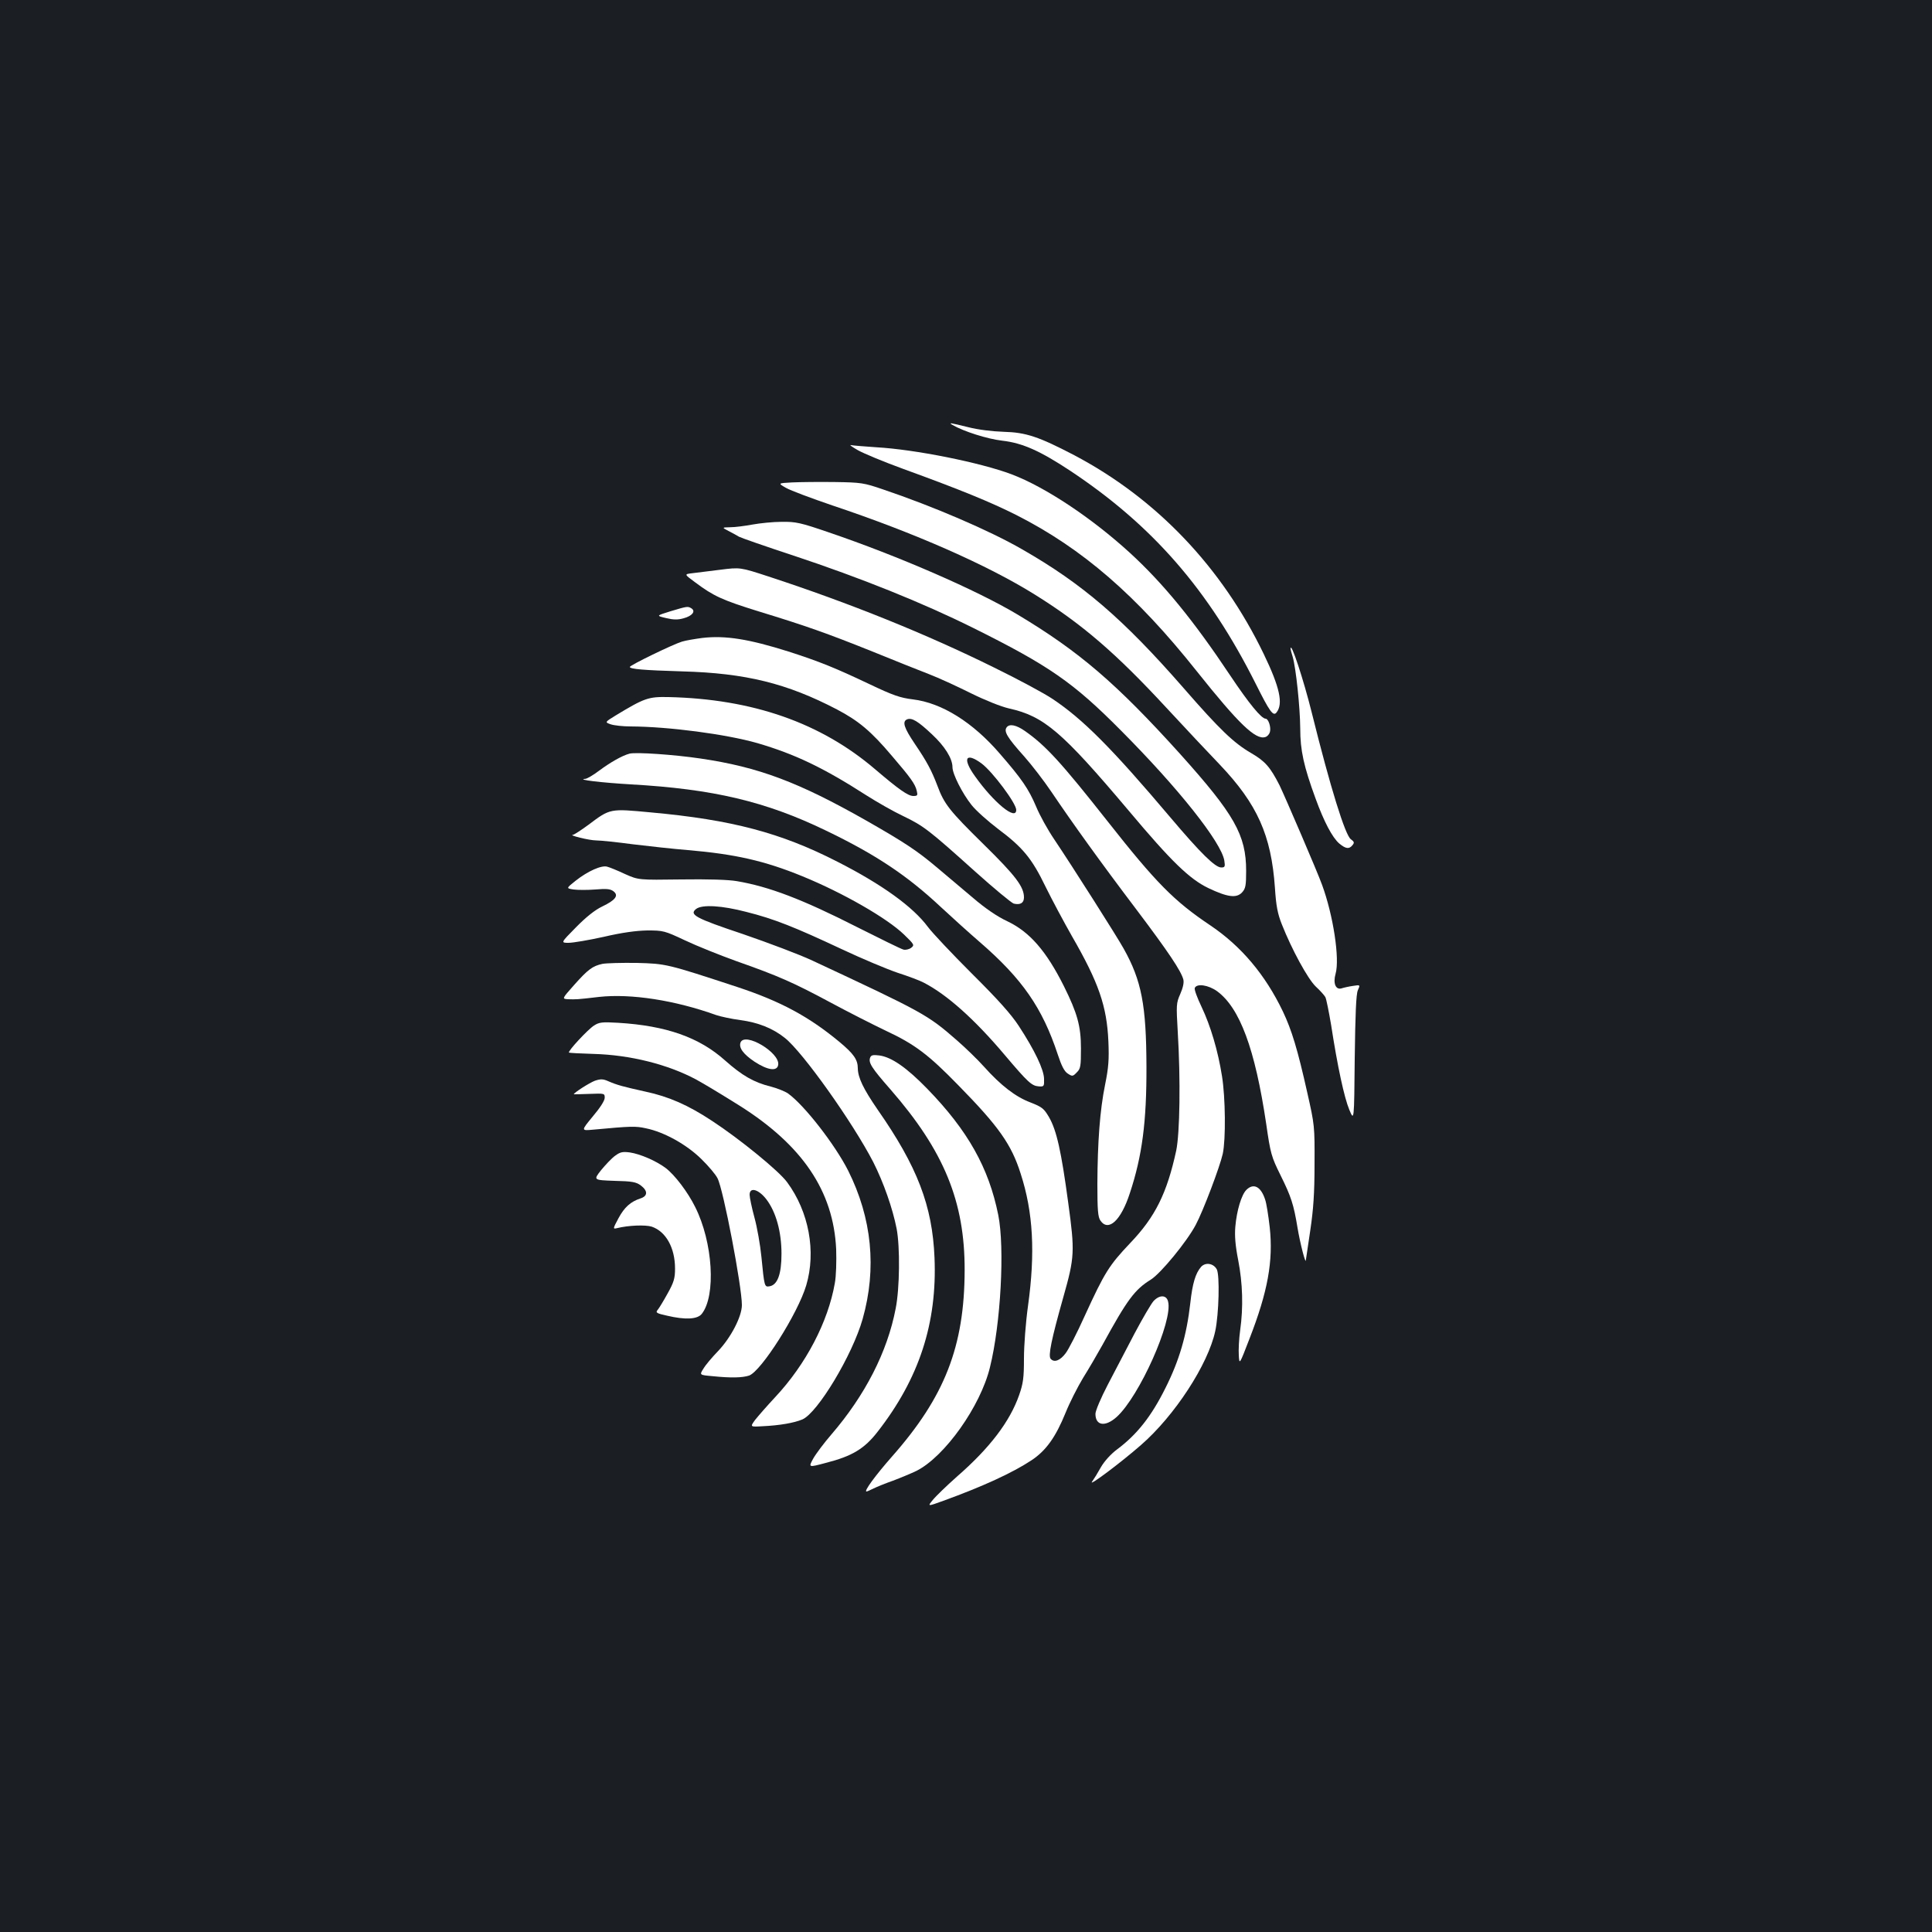 <?xml version="1.0" standalone="no"?>
<!DOCTYPE svg PUBLIC "-//W3C//DTD SVG 20010904//EN"
 "http://www.w3.org/TR/2001/REC-SVG-20010904/DTD/svg10.dtd">
<svg version="1.0" xmlns="http://www.w3.org/2000/svg"
 width="1000pt" height="1000pt" viewBox="0 0 1000 1000"
 preserveAspectRatio="xMidYMid meet">
<rect width="100%" height="100%" fill="#1b1f23"/>
<g transform="translate(0,1000) scale(0.1,-0.1)"
fill="#ffffff" stroke="none">
<path d="M4931 7800 c57 -33 179 -72 257 -81 105 -12 196 -53 352 -156 426
-283 715 -615 960 -1103 72 -144 90 -169 107 -148 36 45 17 131 -66 303 -217
450 -556 805 -981 1029 -184 96 -250 118 -365 121 -61 2 -133 11 -184 24 -93
23 -104 25 -80 11z"/>
<path d="M4440 7670 c30 -17 136 -61 235 -97 297 -108 453 -172 586 -239 341
-173 622 -416 934 -809 216 -271 304 -356 354 -340 11 3 21 15 24 26 7 25 -8
69 -22 69 -22 0 -86 78 -183 223 -189 284 -346 476 -518 634 -200 183 -440
342 -614 408 -162 61 -501 129 -701 140 -60 4 -119 9 -130 11 -11 3 5 -9 35
-26z"/>
<path d="M4100 7503 c-74 -4 -74 -4 -32 -28 24 -14 132 -54 240 -91 425 -142
804 -309 1049 -462 244 -152 420 -304 678 -583 99 -107 224 -240 278 -296 195
-205 267 -366 286 -638 6 -94 14 -135 36 -190 51 -129 133 -280 175 -321 23
-21 45 -46 50 -55 5 -9 18 -75 30 -145 33 -215 68 -376 94 -438 25 -60 25 -60
28 265 3 229 7 332 16 353 13 29 13 29 -25 23 -21 -3 -48 -9 -60 -13 -30 -8
-44 27 -30 76 22 78 -12 302 -70 460 -24 67 -192 457 -220 515 -49 96 -75 125
-147 167 -91 53 -163 122 -351 338 -312 357 -522 538 -835 717 -168 97 -462
223 -720 310 -99 34 -113 36 -250 38 -80 1 -179 0 -220 -2z"/>
<path d="M3895 7285 c-38 -7 -90 -14 -115 -14 -44 -1 -44 -1 -10 -19 19 -10
44 -23 55 -30 11 -6 137 -50 280 -97 350 -116 673 -246 934 -376 390 -194 516
-281 761 -528 299 -300 521 -580 537 -675 5 -32 3 -36 -16 -36 -31 0 -105 72
-264 260 -301 356 -452 508 -610 613 -40 27 -175 100 -302 162 -352 174 -746
333 -1167 471 -147 48 -147 48 -250 35 -57 -7 -122 -15 -145 -18 -42 -5 -42
-5 15 -47 96 -72 141 -92 327 -150 246 -75 356 -114 595 -210 113 -46 243 -98
290 -116 47 -18 143 -62 213 -97 77 -38 157 -70 200 -80 181 -40 275 -121 620
-530 220 -262 314 -353 412 -400 99 -47 145 -53 174 -22 18 20 21 35 21 111 0
186 -60 292 -344 608 -328 363 -520 528 -839 719 -210 126 -620 304 -976 425
-148 51 -172 56 -245 55 -45 0 -112 -7 -151 -14z"/>
<path d="M3470 6836 c-74 -23 -74 -23 -23 -35 38 -9 61 -10 92 -1 44 12 63 36
40 51 -19 12 -22 11 -109 -15z"/>
<path d="M3635 6698 c-38 -5 -86 -13 -105 -19 -47 -14 -269 -122 -270 -131 0
-11 70 -17 270 -23 330 -9 543 -62 802 -197 112 -59 176 -112 285 -241 96
-112 120 -145 128 -180 6 -24 4 -27 -18 -27 -27 0 -75 34 -197 138 -282 241
-634 364 -1070 374 -103 2 -123 -4 -273 -95 -57 -35 -57 -35 -26 -46 18 -6 64
-11 103 -11 198 -1 493 -40 655 -86 195 -57 342 -127 566 -271 55 -35 141 -84
190 -107 106 -51 134 -73 370 -285 99 -89 190 -164 202 -168 34 -8 53 3 53 32
0 55 -43 112 -209 275 -176 173 -204 208 -239 303 -31 81 -54 124 -117 217
-56 83 -67 116 -39 127 24 9 56 -10 127 -77 67 -62 107 -126 107 -171 0 -35
51 -136 99 -196 23 -29 84 -83 135 -122 130 -97 177 -154 248 -301 34 -69 95
-183 136 -255 139 -241 181 -363 189 -545 4 -94 1 -135 -17 -224 -27 -132 -39
-297 -40 -516 0 -134 3 -170 16 -188 41 -59 106 0 152 142 64 193 87 370 86
656 -1 317 -25 444 -118 610 -33 60 -263 422 -359 565 -34 50 -76 126 -94 170
-39 92 -75 144 -187 273 -140 163 -301 264 -451 282 -66 8 -103 21 -225 79
-177 84 -258 117 -420 169 -203 64 -325 84 -445 70z m1446 -650 c57 -43 179
-206 179 -240 0 -58 -117 38 -214 175 -66 92 -48 126 35 65z"/>
<path d="M6680 6642 c0 -4 5 -23 11 -42 17 -59 38 -259 39 -370 0 -114 18
-196 80 -365 43 -118 86 -200 122 -231 34 -28 51 -30 68 -9 11 13 10 18 -8 31
-29 20 -106 267 -202 654 -43 173 -110 376 -110 332z"/>
<path d="M5211 6236 c-17 -21 2 -53 90 -151 39 -44 103 -127 142 -185 108
-160 253 -362 437 -605 169 -224 233 -320 245 -365 4 -16 -2 -43 -16 -75 -21
-47 -21 -57 -13 -195 15 -248 11 -524 -8 -616 -48 -220 -108 -342 -238 -478
-109 -115 -132 -151 -235 -376 -40 -89 -85 -176 -99 -194 -29 -39 -60 -50 -78
-29 -13 16 3 97 66 320 58 205 60 234 25 488 -36 267 -60 374 -99 442 -27 46
-36 53 -97 77 -77 29 -153 88 -240 185 -32 36 -96 98 -142 138 -150 131 -174
144 -746 411 -66 31 -228 92 -359 137 -248 83 -281 101 -242 131 32 23 133 17
259 -16 144 -36 251 -79 492 -192 104 -49 235 -104 291 -123 56 -18 117 -41
135 -51 119 -61 262 -188 419 -374 121 -143 140 -160 176 -163 28 -2 29 0 28
39 -1 48 -48 147 -131 274 -40 61 -108 137 -242 270 -102 102 -205 211 -228
242 -77 104 -237 220 -469 338 -291 149 -546 217 -965 255 -213 20 -210 21
-323 -64 -38 -28 -74 -51 -80 -52 -28 -1 84 -29 120 -29 22 0 108 -9 190 -20
82 -10 210 -24 284 -30 245 -21 396 -55 592 -135 213 -87 440 -218 527 -302
54 -52 55 -55 37 -69 -11 -8 -29 -12 -40 -9 -12 3 -118 55 -237 115 -287 146
-459 211 -624 239 -44 8 -153 11 -290 9 -220 -3 -220 -3 -290 28 -38 18 -80
35 -92 38 -29 9 -101 -23 -164 -73 -49 -39 -49 -39 -10 -45 22 -3 72 -3 112 0
58 5 78 3 94 -9 29 -22 11 -46 -58 -79 -38 -18 -85 -56 -136 -108 -79 -80 -79
-80 -38 -80 23 0 105 14 182 31 94 22 168 32 225 33 82 0 89 -1 195 -51 61
-29 181 -77 267 -108 219 -77 297 -112 487 -214 91 -49 219 -114 284 -145 152
-71 222 -124 377 -283 209 -213 275 -306 323 -458 65 -200 76 -410 38 -684
-12 -86 -21 -206 -21 -272 0 -101 -4 -130 -25 -190 -48 -137 -152 -274 -322
-422 -54 -48 -110 -102 -125 -121 -28 -34 -28 -34 55 -4 206 75 356 144 455
209 76 50 126 120 178 248 20 50 61 131 90 179 30 48 75 125 101 172 128 234
166 285 250 337 51 32 186 196 232 283 39 73 125 301 140 368 16 75 14 290 -4
402 -21 132 -59 260 -106 359 -22 46 -38 89 -35 97 10 25 70 16 115 -16 118
-86 197 -298 255 -688 22 -154 27 -170 74 -265 55 -111 68 -151 88 -272 13
-79 42 -191 43 -168 1 6 11 76 23 155 16 108 22 191 22 343 1 196 0 203 -37
367 -51 228 -81 326 -127 423 -91 190 -216 338 -375 445 -188 126 -281 220
-533 540 -239 303 -320 392 -428 467 -43 30 -78 38 -93 19z"/>
<path d="M3258 6099 c-38 -10 -99 -45 -157 -88 -30 -23 -62 -41 -70 -42 -54
-4 82 -20 236 -29 424 -24 696 -88 1008 -239 258 -124 421 -233 595 -396 58
-54 148 -135 200 -180 221 -191 325 -341 405 -583 19 -58 34 -88 52 -99 23
-15 26 -15 46 6 20 19 22 32 22 124 0 116 -19 183 -88 322 -91 182 -177 281
-292 336 -52 24 -115 67 -178 121 -55 46 -138 116 -185 156 -104 88 -169 131
-367 244 -352 200 -559 278 -860 322 -134 20 -336 34 -367 25z"/>
<path d="M3118 5011 c-51 -11 -75 -29 -147 -110 -63 -71 -63 -71 -30 -73 41
-1 41 -2 160 12 164 18 392 -17 606 -94 24 -8 80 -20 125 -26 92 -12 169 -43
230 -92 93 -73 352 -438 458 -643 53 -105 100 -238 121 -345 18 -95 16 -308
-5 -413 -43 -225 -159 -450 -333 -652 -38 -44 -80 -100 -94 -125 -25 -46 -25
-46 65 -22 137 35 200 73 269 162 215 276 308 562 294 900 -11 269 -89 472
-294 766 -75 109 -102 166 -103 214 0 46 -22 76 -95 137 -158 131 -304 210
-528 284 -365 120 -369 121 -522 125 -77 1 -156 -1 -177 -5z"/>
<path d="M3075 4692 c-31 -19 -137 -133 -130 -140 1 -2 59 -5 126 -7 190 -5
386 -54 533 -133 39 -21 138 -81 221 -133 328 -206 489 -444 503 -745 2 -62 0
-139 -7 -176 -35 -200 -149 -419 -309 -590 -43 -46 -89 -99 -104 -118 -26 -36
-26 -36 41 -32 86 4 161 17 204 35 79 34 259 333 312 520 74 262 48 522 -75
768 -69 136 -228 340 -311 399 -15 11 -56 27 -90 36 -88 22 -148 57 -236 135
-134 120 -305 180 -553 195 -83 5 -99 3 -125 -14z"/>
<path d="M3833 4604 c-10 -27 14 -60 72 -99 69 -45 118 -52 123 -16 9 63 -173
171 -195 115z"/>
<path d="M4504 4526 c-10 -26 6 -52 106 -166 276 -317 384 -579 383 -935 -1
-394 -103 -655 -376 -964 -87 -99 -147 -181 -132 -181 3 0 19 7 35 15 16 8 62
27 102 41 40 15 95 38 122 51 146 74 331 334 380 536 56 226 77 618 43 788
-49 244 -157 437 -368 654 -106 109 -185 164 -248 172 -32 4 -42 2 -47 -11z"/>
<path d="M3079 4406 c-27 -10 -109 -62 -109 -70 0 0 36 0 80 2 79 3 80 3 80
-20 0 -15 -24 -52 -62 -97 -61 -74 -61 -74 3 -68 195 18 218 19 272 7 94 -19
211 -84 287 -159 37 -36 75 -81 84 -100 30 -57 126 -559 126 -656 0 -59 -57
-169 -124 -239 -30 -31 -64 -71 -75 -90 -21 -33 -21 -33 47 -39 97 -10 155 -8
189 3 63 22 253 322 296 467 52 175 14 381 -99 534 -42 58 -247 225 -388 317
-124 82 -224 126 -346 152 -117 26 -146 34 -190 53 -29 13 -41 13 -71 3z m888
-614 c50 -66 78 -168 78 -282 0 -106 -21 -162 -63 -168 -25 -4 -26 -1 -41 153
-6 61 -22 152 -36 203 -14 51 -25 105 -25 118 0 42 47 28 87 -24z"/>
<path d="M3184 4018 c-18 -13 -50 -47 -73 -75 -40 -51 -40 -51 69 -55 92 -2
113 -6 137 -24 37 -28 36 -55 -2 -67 -51 -17 -83 -45 -114 -103 -29 -54 -29
-56 -8 -51 60 15 147 18 180 8 74 -25 121 -110 121 -217 0 -51 -6 -71 -39
-130 -21 -38 -44 -76 -51 -84 -12 -14 -6 -18 49 -30 94 -22 156 -19 179 9 75
94 58 372 -34 554 -38 77 -105 165 -152 201 -49 37 -132 73 -186 81 -38 5 -50
2 -76 -17z"/>
<path d="M6451 3841 c-25 -25 -50 -107 -57 -191 -4 -46 0 -97 15 -173 23 -119
27 -242 10 -363 -6 -43 -9 -102 -7 -129 3 -50 3 -50 55 85 95 244 124 403 105
578 -7 61 -17 125 -24 144 -22 67 -60 86 -97 49z"/>
<path d="M6217 3443 c-29 -33 -45 -86 -56 -188 -19 -167 -57 -297 -129 -440
-73 -147 -148 -241 -250 -317 -31 -23 -65 -60 -83 -91 -16 -29 -37 -63 -47
-77 -18 -26 150 100 253 190 175 152 348 418 385 590 19 88 24 290 8 320 -17
31 -58 38 -81 13z"/>
<path d="M5971 3266 c-12 -13 -56 -88 -98 -167 -41 -79 -104 -199 -139 -266
-35 -67 -64 -135 -64 -151 0 -62 51 -69 110 -16 117 106 292 497 266 597 -8
35 -44 36 -75 3z"/>
</g>
</svg>

